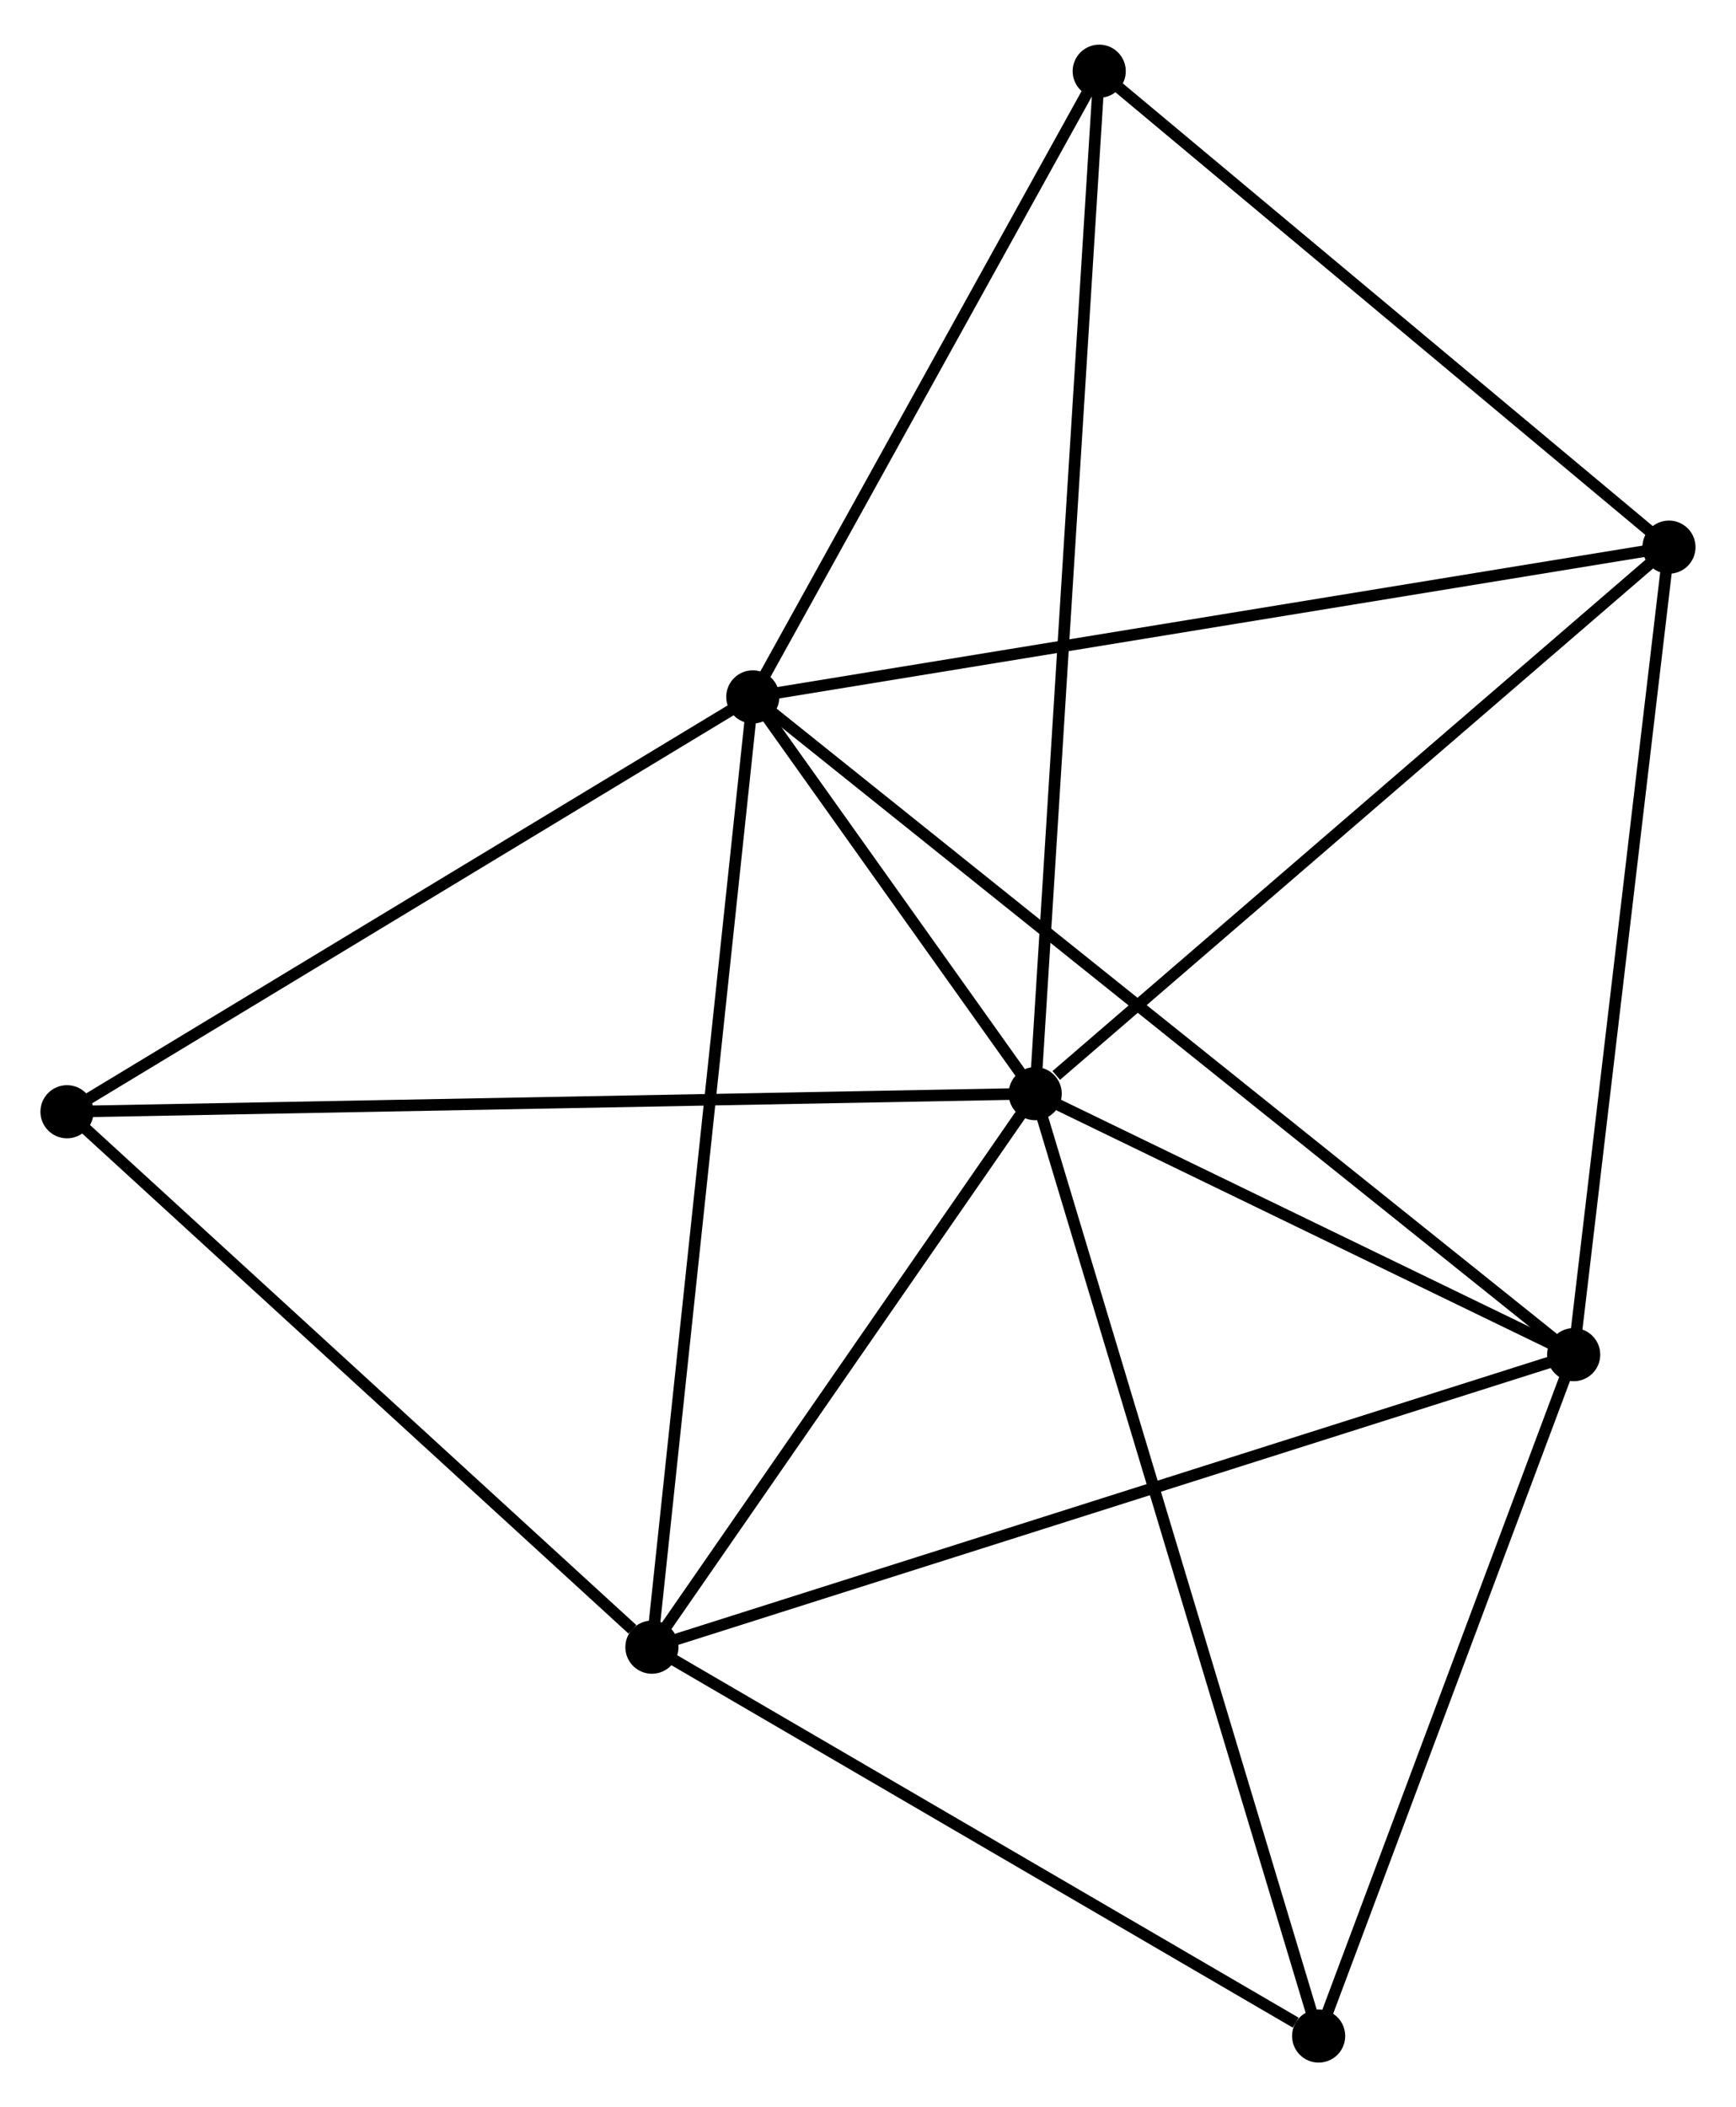 <?xml version="1.0" encoding="UTF-8" standalone="no"?>
<!DOCTYPE svg PUBLIC "-//W3C//DTD SVG 1.1//EN"
 "http://www.w3.org/Graphics/SVG/1.1/DTD/svg11.dtd">
<!-- Generated by graphviz version 2.36.0 (20140111.2315)
 -->
<!-- Title: %3 Pages: 1 -->
<svg width="150pt" height="182pt"
 viewBox="0.00 0.00 150.30 181.64" xmlns="http://www.w3.org/2000/svg" xmlns:xlink="http://www.w3.org/1999/xlink">
<g id="graph0" class="graph" transform="scale(1 1) rotate(0) translate(4 177.64)">
<title>%3</title>
<!-- 0 -->
<g id="node1" class="node"><title>0</title>
<ellipse fill="black" stroke="black" cx="85.624" cy="-83.356" rx="1.8" ry="1.8"/>
</g>
<!-- 1 -->
<g id="node2" class="node"><title>1</title>
<ellipse fill="black" stroke="black" cx="61.176" cy="-117.69" rx="1.8" ry="1.8"/>
</g>
<!-- 0&#45;&#45;1 -->
<g id="edge1" class="edge"><title>0&#45;&#45;1</title>
<path fill="none" stroke="black" d="M84.574,-84.832C80.625,-90.376 66.683,-109.956 62.422,-115.94"/>
</g>
<!-- 2 -->
<g id="node3" class="node"><title>2</title>
<ellipse fill="black" stroke="black" cx="132.246" cy="-60.767" rx="1.8" ry="1.8"/>
</g>
<!-- 0&#45;&#45;2 -->
<g id="edge2" class="edge"><title>0&#45;&#45;2</title>
<path fill="none" stroke="black" d="M87.627,-82.386C95.296,-78.67 122.736,-65.374 130.302,-61.709"/>
</g>
<!-- 3 -->
<g id="node4" class="node"><title>3</title>
<ellipse fill="black" stroke="black" cx="52.441" cy="-35.452" rx="1.8" ry="1.8"/>
</g>
<!-- 0&#45;&#45;3 -->
<g id="edge3" class="edge"><title>0&#45;&#45;3</title>
<path fill="none" stroke="black" d="M84.52,-81.763C79.482,-74.489 58.7,-44.487 53.583,-37.101"/>
</g>
<!-- 4 -->
<g id="node5" class="node"><title>4</title>
<ellipse fill="black" stroke="black" cx="140.496" cy="-130.651" rx="1.8" ry="1.8"/>
</g>
<!-- 0&#45;&#45;4 -->
<g id="edge4" class="edge"><title>0&#45;&#45;4</title>
<path fill="none" stroke="black" d="M87.45,-84.93C95.93,-92.239 131.382,-122.795 139.036,-129.392"/>
</g>
<!-- 5 -->
<g id="node6" class="node"><title>5</title>
<ellipse fill="black" stroke="black" cx="91.169" cy="-171.84" rx="1.8" ry="1.8"/>
</g>
<!-- 0&#45;&#45;5 -->
<g id="edge5" class="edge"><title>0&#45;&#45;5</title>
<path fill="none" stroke="black" d="M85.74,-85.204C86.462,-96.72 90.334,-158.516 91.054,-170.002"/>
</g>
<!-- 6 -->
<g id="node7" class="node"><title>6</title>
<ellipse fill="black" stroke="black" cx="1.8" cy="-81.789" rx="1.8" ry="1.8"/>
</g>
<!-- 0&#45;&#45;6 -->
<g id="edge6" class="edge"><title>0&#45;&#45;6</title>
<path fill="none" stroke="black" d="M83.552,-83.318C71.955,-83.101 15.207,-82.04 3.8,-81.826"/>
</g>
<!-- 7 -->
<g id="node8" class="node"><title>7</title>
<ellipse fill="black" stroke="black" cx="110.166" cy="-1.8" rx="1.8" ry="1.8"/>
</g>
<!-- 0&#45;&#45;7 -->
<g id="edge7" class="edge"><title>0&#45;&#45;7</title>
<path fill="none" stroke="black" d="M86.231,-81.34C89.626,-70.057 106.241,-14.844 109.581,-3.746"/>
</g>
<!-- 1&#45;&#45;2 -->
<g id="edge8" class="edge"><title>1&#45;&#45;2</title>
<path fill="none" stroke="black" d="M62.661,-116.501C71.91,-109.093 121.544,-69.338 130.769,-61.949"/>
</g>
<!-- 1&#45;&#45;3 -->
<g id="edge9" class="edge"><title>1&#45;&#45;3</title>
<path fill="none" stroke="black" d="M60.96,-115.657C59.752,-104.279 53.838,-48.605 52.649,-37.413"/>
</g>
<!-- 1&#45;&#45;4 -->
<g id="edge10" class="edge"><title>1&#45;&#45;4</title>
<path fill="none" stroke="black" d="M63.137,-118.01C74.111,-119.803 127.81,-128.578 138.604,-130.342"/>
</g>
<!-- 1&#45;&#45;5 -->
<g id="edge11" class="edge"><title>1&#45;&#45;5</title>
<path fill="none" stroke="black" d="M62.174,-119.491C66.728,-127.713 85.512,-161.626 90.136,-169.976"/>
</g>
<!-- 1&#45;&#45;6 -->
<g id="edge12" class="edge"><title>1&#45;&#45;6</title>
<path fill="none" stroke="black" d="M59.463,-116.654C50.793,-111.411 11.827,-87.852 3.407,-82.761"/>
</g>
<!-- 2&#45;&#45;3 -->
<g id="edge13" class="edge"><title>2&#45;&#45;3</title>
<path fill="none" stroke="black" d="M130.273,-60.141C119.232,-56.639 65.205,-39.501 54.345,-36.056"/>
</g>
<!-- 2&#45;&#45;4 -->
<g id="edge14" class="edge"><title>2&#45;&#45;4</title>
<path fill="none" stroke="black" d="M132.484,-62.783C133.688,-72.988 139.103,-118.849 140.273,-128.759"/>
</g>
<!-- 2&#45;&#45;7 -->
<g id="edge15" class="edge"><title>2&#45;&#45;7</title>
<path fill="none" stroke="black" d="M131.609,-59.065C128.441,-50.606 114.4,-13.107 110.939,-3.864"/>
</g>
<!-- 3&#45;&#45;6 -->
<g id="edge16" class="edge"><title>3&#45;&#45;6</title>
<path fill="none" stroke="black" d="M50.756,-36.993C42.93,-44.154 10.212,-74.092 3.148,-80.555"/>
</g>
<!-- 3&#45;&#45;7 -->
<g id="edge17" class="edge"><title>3&#45;&#45;7</title>
<path fill="none" stroke="black" d="M54.362,-34.332C63.126,-29.223 99.278,-8.147 108.179,-2.958"/>
</g>
<!-- 4&#45;&#45;5 -->
<g id="edge18" class="edge"><title>4&#45;&#45;5</title>
<path fill="none" stroke="black" d="M138.855,-132.021C131.366,-138.275 100.473,-164.071 92.867,-170.422"/>
</g>
</g>
</svg>
